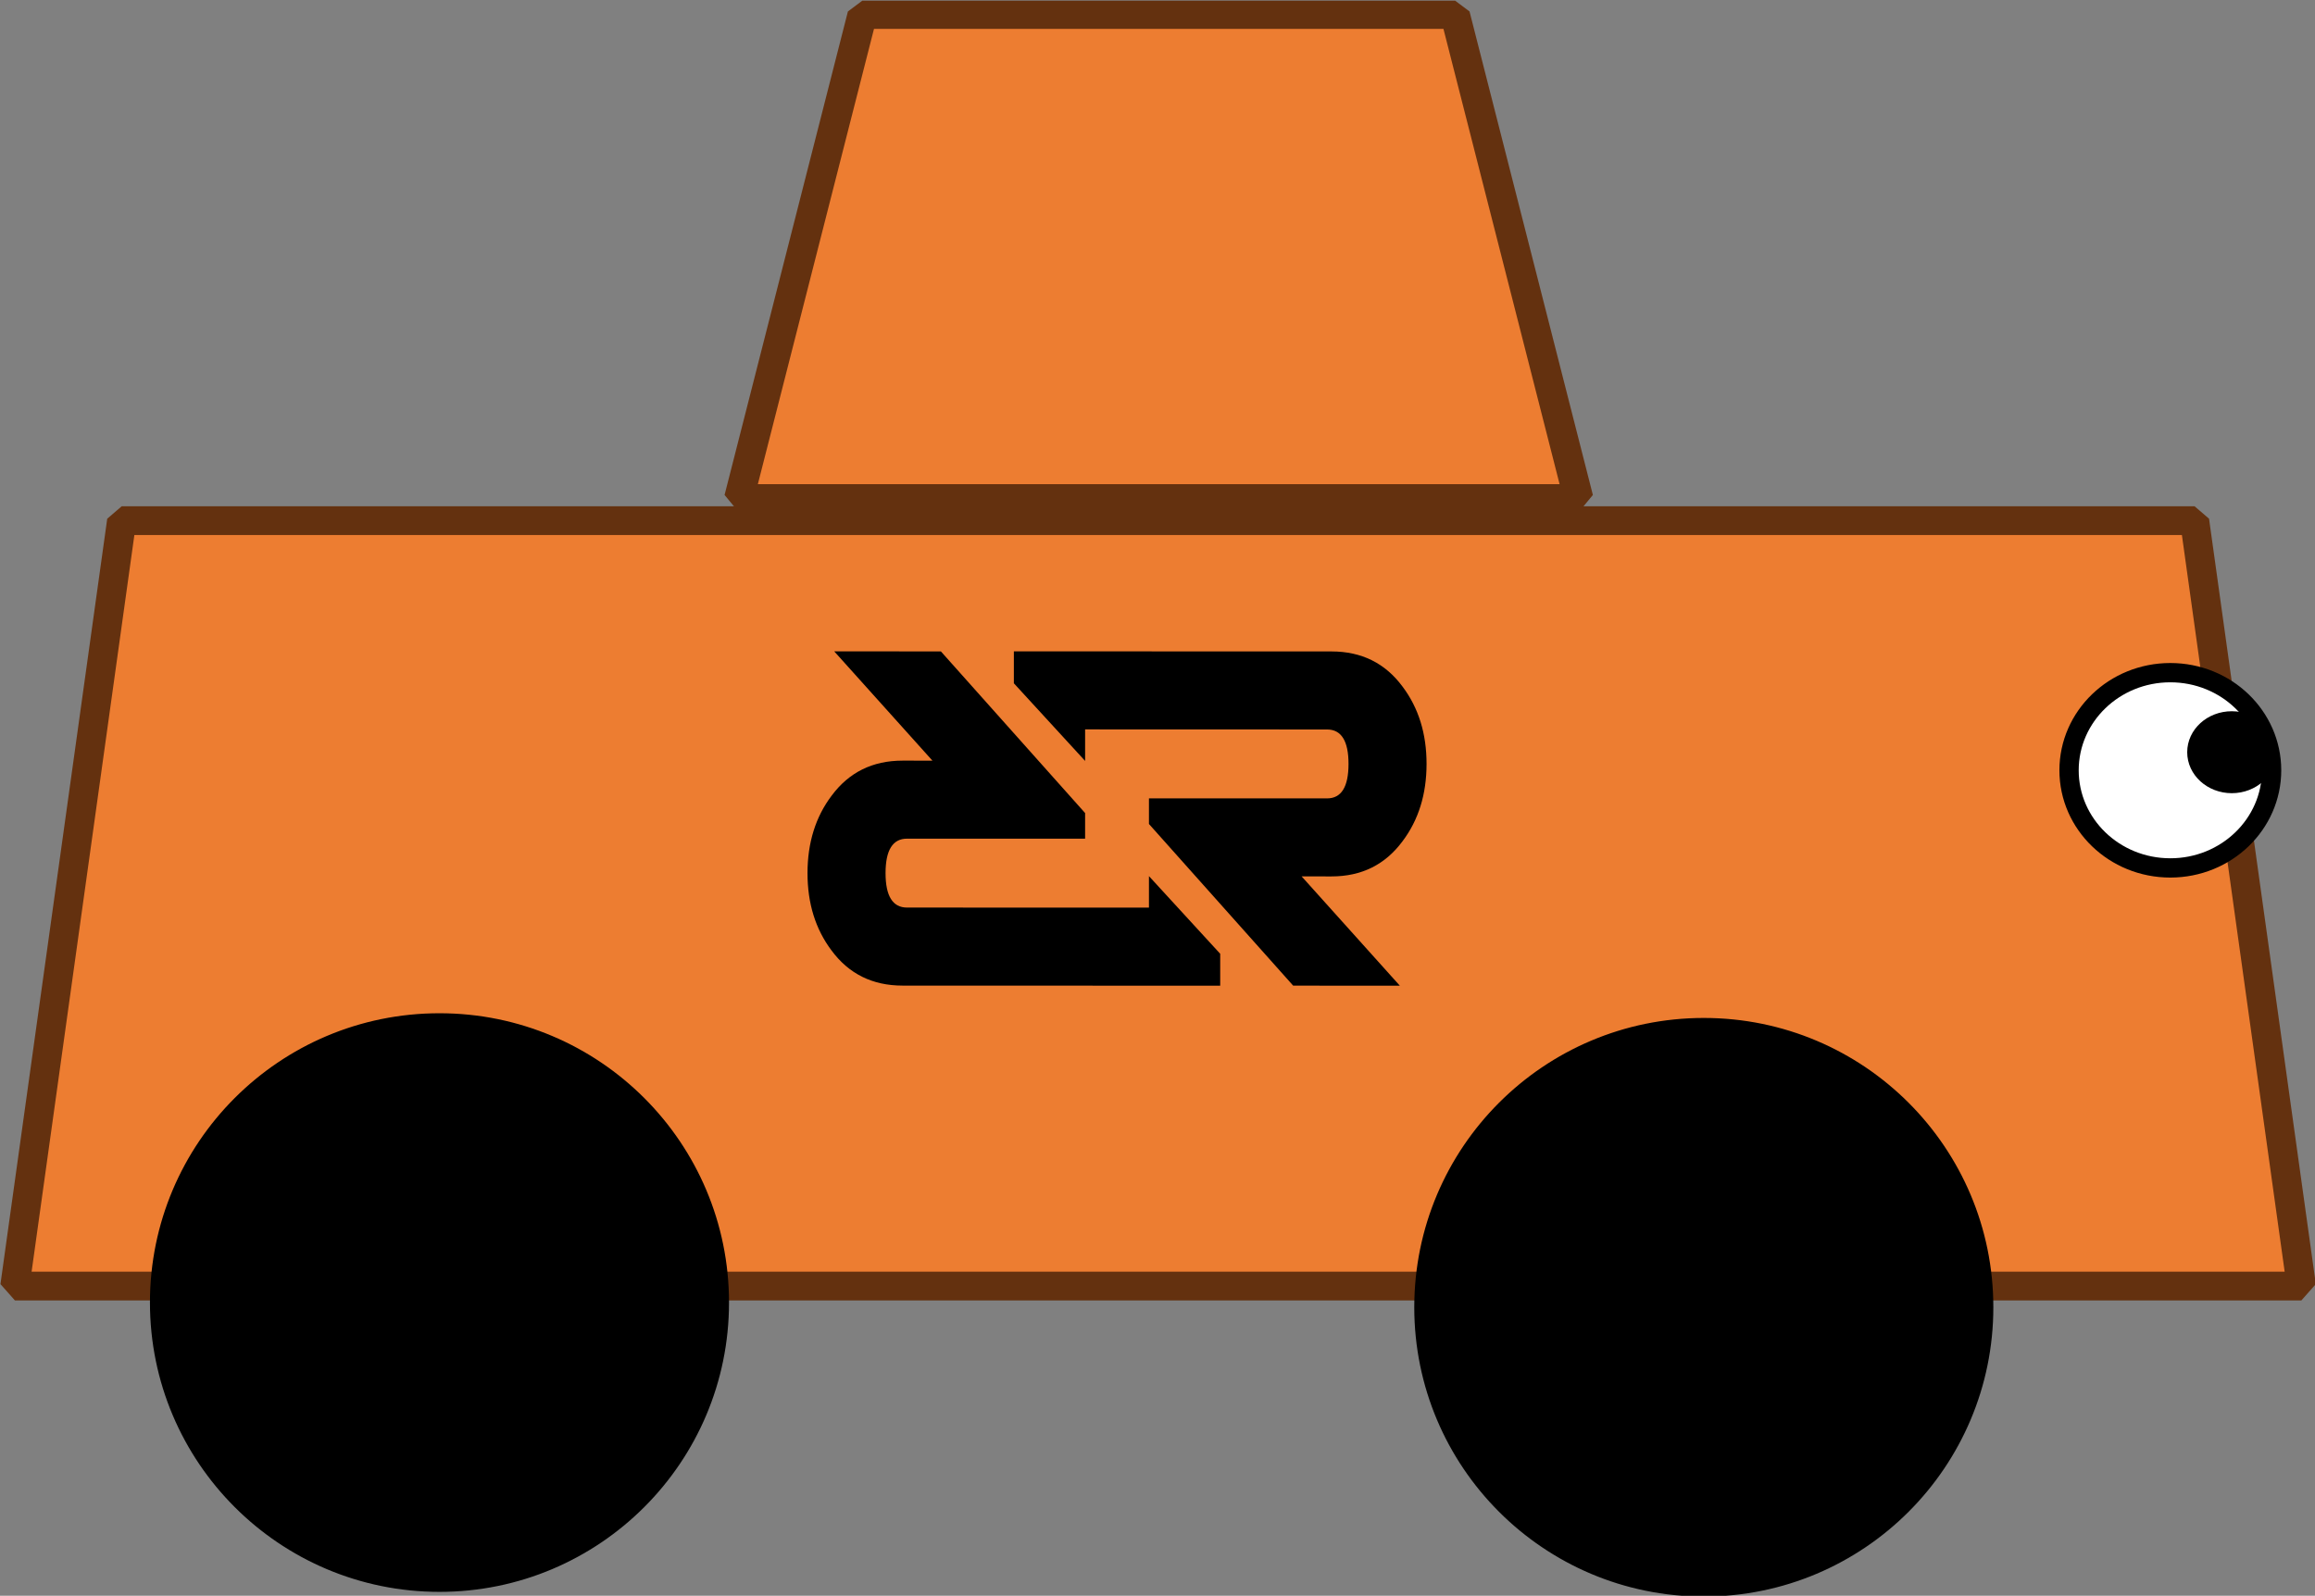 <?xml version="1.0" encoding="UTF-8" standalone="no"?>
<!-- Created with Inkscape (http://www.inkscape.org/) -->

<svg
   width="320.034"
   height="220.661"
   viewBox="0 0 320.034 220.661"
   version="1.1"
   id="svg1"
   xml:space="preserve"
   inkscape:version="1.3.2 (091e20e, 2023-11-25, custom)"
   sodipodi:docname="reynard_body.svg"
   xmlns:inkscape="http://www.inkscape.org/namespaces/inkscape"
   xmlns:sodipodi="http://sodipodi.sourceforge.net/DTD/sodipodi-0.dtd"
   xmlns="http://www.w3.org/2000/svg"
   xmlns:svg="http://www.w3.org/2000/svg"><rect x="0" y="0" width="320.034" height="220.661" fill="#808080" stroke="none"/><sodipodi:namedview
     id="namedview1"
     pagecolor="#ffffff"
     bordercolor="#000000"
     borderopacity="0.25"
     inkscape:showpageshadow="2"
     inkscape:pageopacity="0.0"
     inkscape:pagecheckerboard="0"
     inkscape:deskcolor="#d1d1d1"
     inkscape:document-units="px"
     showgrid="true"
     inkscape:zoom="1.4627806"
     inkscape:cx="124.42057"
     inkscape:cy="28.370625"
     inkscape:window-width="1920"
     inkscape:window-height="1017"
     inkscape:window-x="1912"
     inkscape:window-y="-8"
     inkscape:window-maximized="1"
     inkscape:current-layer="layer1"><inkscape:grid
       id="grid1"
       units="px"
       originx="-299.966"
       originy="-369.984"
       spacingx="10"
       spacingy="10"
       empcolor="#0099e5"
       empopacity="0.302"
       color="#0099e5"
       opacity="0.149"
       empspacing="5"
       dotted="false"
       gridanglex="30"
       gridanglez="30"
       visible="true" /></sodipodi:namedview><defs
     id="defs1"><clipPath
   clipPathUnits="userSpaceOnUse"
   id="clipPath3180"><path
     d="M 0,320 H 480 V 0 H 0 Z"
     id="path3182" /></clipPath><clipPath
   clipPathUnits="userSpaceOnUse"
   id="clipPath3248"><path
     d="M 0,320 H 480 V 0 H 0 Z"
     id="path3250" /></clipPath>
</defs><g
     inkscape:label="Layer 1"
     inkscape:groupmode="layer"
     id="layer1"
     transform="translate(-299.966,-369.984)"><g
       transform="matrix(0.994,0,0,0.98,-116.449,181.301)"
       id="g1"
       style="stroke-width:1.013"><path
         d="m 421,374 14.85,-108 h 288.3 L 739,374 Z"
         stroke="#64310f"
         stroke-width="4.053"
         stroke-linecap="round"
         stroke-linejoin="bevel"
         stroke-miterlimit="10"
         fill="#ed7d31"
         fill-rule="evenodd"
         id="path1" /></g><g
       transform="matrix(1.049,0,0,0.984,-150.142,181.594)"
       id="g1-7"
       style="stroke-width:0.984"><path
         d="m 449.5,374.5 c 0,-22.091 16.789,-40 37.5,-40 20.711,0 37.5,17.909 37.5,40 0,22.091 -16.789,40 -37.5,40 -20.711,0 -37.5,-17.909 -37.5,-40 z"
         stroke="#000000"
         stroke-width="1.313"
         stroke-miterlimit="8"
         fill-rule="evenodd"
         id="path1-7" /></g><g
       transform="matrix(1.049,0,0,0.984,24.643,182.245)"
       id="g2"
       style="stroke-width:0.984"><path
         d="m 449.5,374.5 c 0,-22.091 16.789,-40 37.5,-40 20.711,0 37.5,17.909 37.5,40 0,22.091 -16.789,40 -37.5,40 -20.711,0 -37.5,-17.909 -37.5,-40 z"
         stroke="#000000"
         stroke-width="1.313"
         stroke-miterlimit="8"
         fill-rule="evenodd"
         id="path2" /></g><g
       transform="matrix(1.018,0,0,0.969,-146.576,181.135)"
       id="g1-6"
       style="stroke-width:1.007"><path
         d="m 539,266 16.75,-69 h 80.5 L 653,266 Z"
         stroke="#64310f"
         stroke-width="4.029"
         stroke-linecap="round"
         stroke-linejoin="bevel"
         stroke-miterlimit="10"
         fill="#ed7d31"
         fill-rule="evenodd"
         id="path1-2" /></g><g
       id="g3244"
       transform="matrix(1.059,0,0,-1.059,361.008,653.527)"
       style="stroke-width:1.18"><g
         id="g3246"
         clip-path="url(#clipPath3248)"
         style="stroke-width:1.18"><g
           id="g3252"
           transform="translate(125.44,157.889)"
           style="stroke-width:1.18"><path
             d="m 0,0 c 2.091,2.77 3.141,6.139 3.144,10.103 10e-4,3.961 -1.046,7.327 -3.137,10.103 -2.264,3.059 -5.348,4.585 -9.256,4.588 l -32.18,0.009 v 0.002 h -9.301 v -4.169 l 9.301,-10.138 v 4.117 l 31.583,-0.011 c 1.867,0 2.802,-1.501 2.802,-4.499 -0.002,-3.001 -0.937,-4.5 -2.804,-4.499 L -33.095,5.612 V 2.264 l 18.826,-21.108 13.925,-0.006 -12.819,14.27 3.905,-0.002 c 3.907,0 6.993,1.527 9.258,4.582"
             style="fill:#000000;fill-opacity:1;fill-rule:nonzero;stroke:none;stroke-width:1.18"
             id="path3254" /></g><g
           id="g3256"
           transform="translate(50.916,163.844)"
           style="stroke-width:1.18"><path
             d="m 0,0 c -2.092,-2.771 -3.142,-6.139 -3.144,-10.104 -10e-4,-3.961 1.046,-7.326 3.137,-10.104 2.263,-3.058 5.348,-4.582 9.255,-4.585 l 32.181,-0.01 v -0.002 h 9.301 v 4.168 l -9.301,10.138 v -4.115 l -31.583,0.01 c -1.867,0 -2.801,1.5 -2.801,4.498 0.001,3.002 0.935,4.502 2.803,4.498 l 23.247,-0.004 v 3.348 L 14.27,18.843 0.344,18.85 13.163,4.581 9.257,4.582 C 5.352,4.582 2.265,3.055 0,0"
             style="fill:#000000;fill-opacity:1;fill-rule:nonzero;stroke:none;stroke-width:1.18"
             id="path3258" /></g></g></g><g
       transform="translate(-120.5,178.5)"
       id="g2-0"><path
         d="m 706.5,298 c 0,-7.456 6.268,-13.5 14,-13.5 7.732,0 14,6.044 14,13.5 0,7.456 -6.268,13.5 -14,13.5 -7.732,0 -14,-6.044 -14,-13.5 z"
         stroke="#000000"
         stroke-width="2.667"
         stroke-miterlimit="8"
         fill="#ffffff"
         fill-rule="evenodd"
         id="path1-1" /><path
         d="m 723.5,295.5 c 0,-2.761 2.463,-5 5.5,-5 3.038,0 5.5,2.239 5.5,5 0,2.761 -2.462,5 -5.5,5 -3.037,0 -5.5,-2.239 -5.5,-5 z"
         stroke="#000000"
         stroke-width="1.333"
         stroke-miterlimit="8"
         fill-rule="evenodd"
         id="path2-9" /></g></g></svg>
